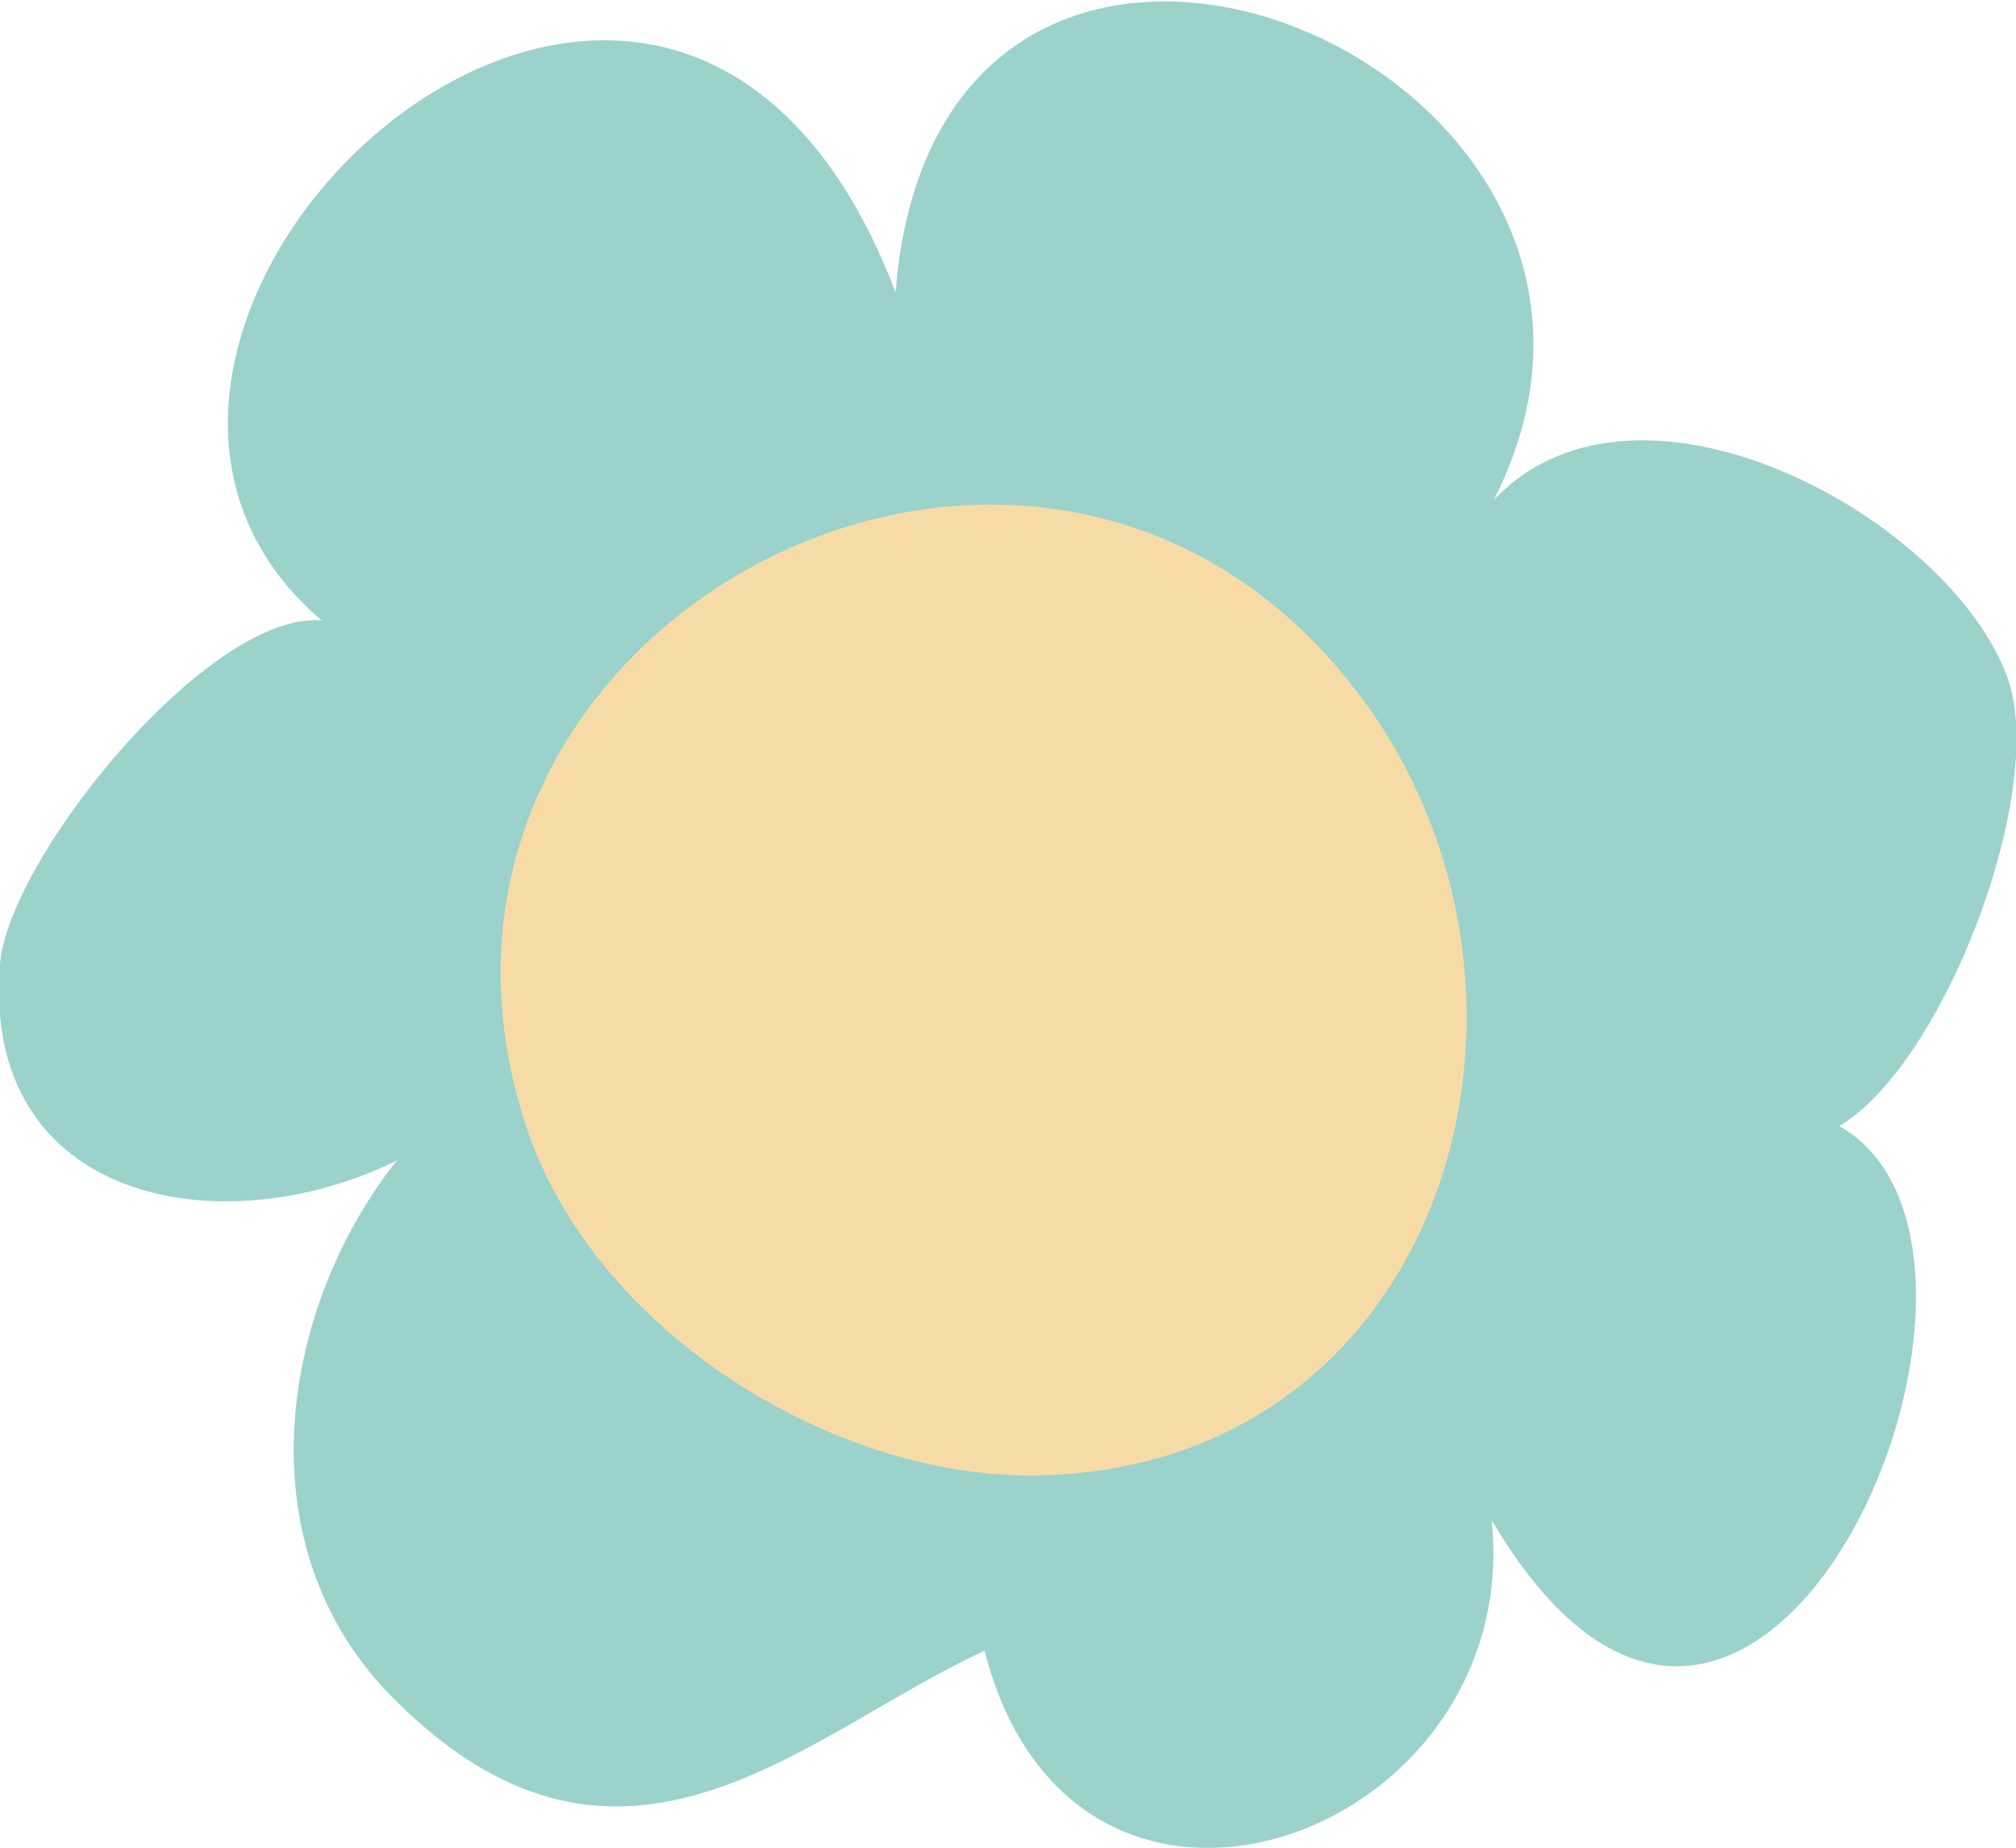 <svg xmlns="http://www.w3.org/2000/svg" viewBox="0 0 58.17 53.33"><path d="M10.84,19c-13.26-7.7,8-28.9,15-10.57,0,.25-.06.25,0,0,1.28-15.89,23.65-6.53,17.26,6,4.19-4.43,13.21.55,14.84,5.17C59.43,23.9,53.76,36.16,50.36,32c11.07-.92,1.19,26.27-7.32,11.87C44,53,31,57.79,28.41,47.64,23.25,50,18,55.58,11.45,49.11c-4.54-4.44-3.35-11.4,0-15.62C6.37,36-.56,34.68,0,27.82.3,24.17,8.48,14.69,10.84,19Z" style="fill:#9bd2cc"/><path d="M29.56,42.58C41.94,42.66,46,28,38.67,19.36c-9.5-11.26-28.23-1-23.46,13.23C17.15,38.32,23.77,42.5,29.56,42.58Z" style="fill:#f7dba7"/></svg>